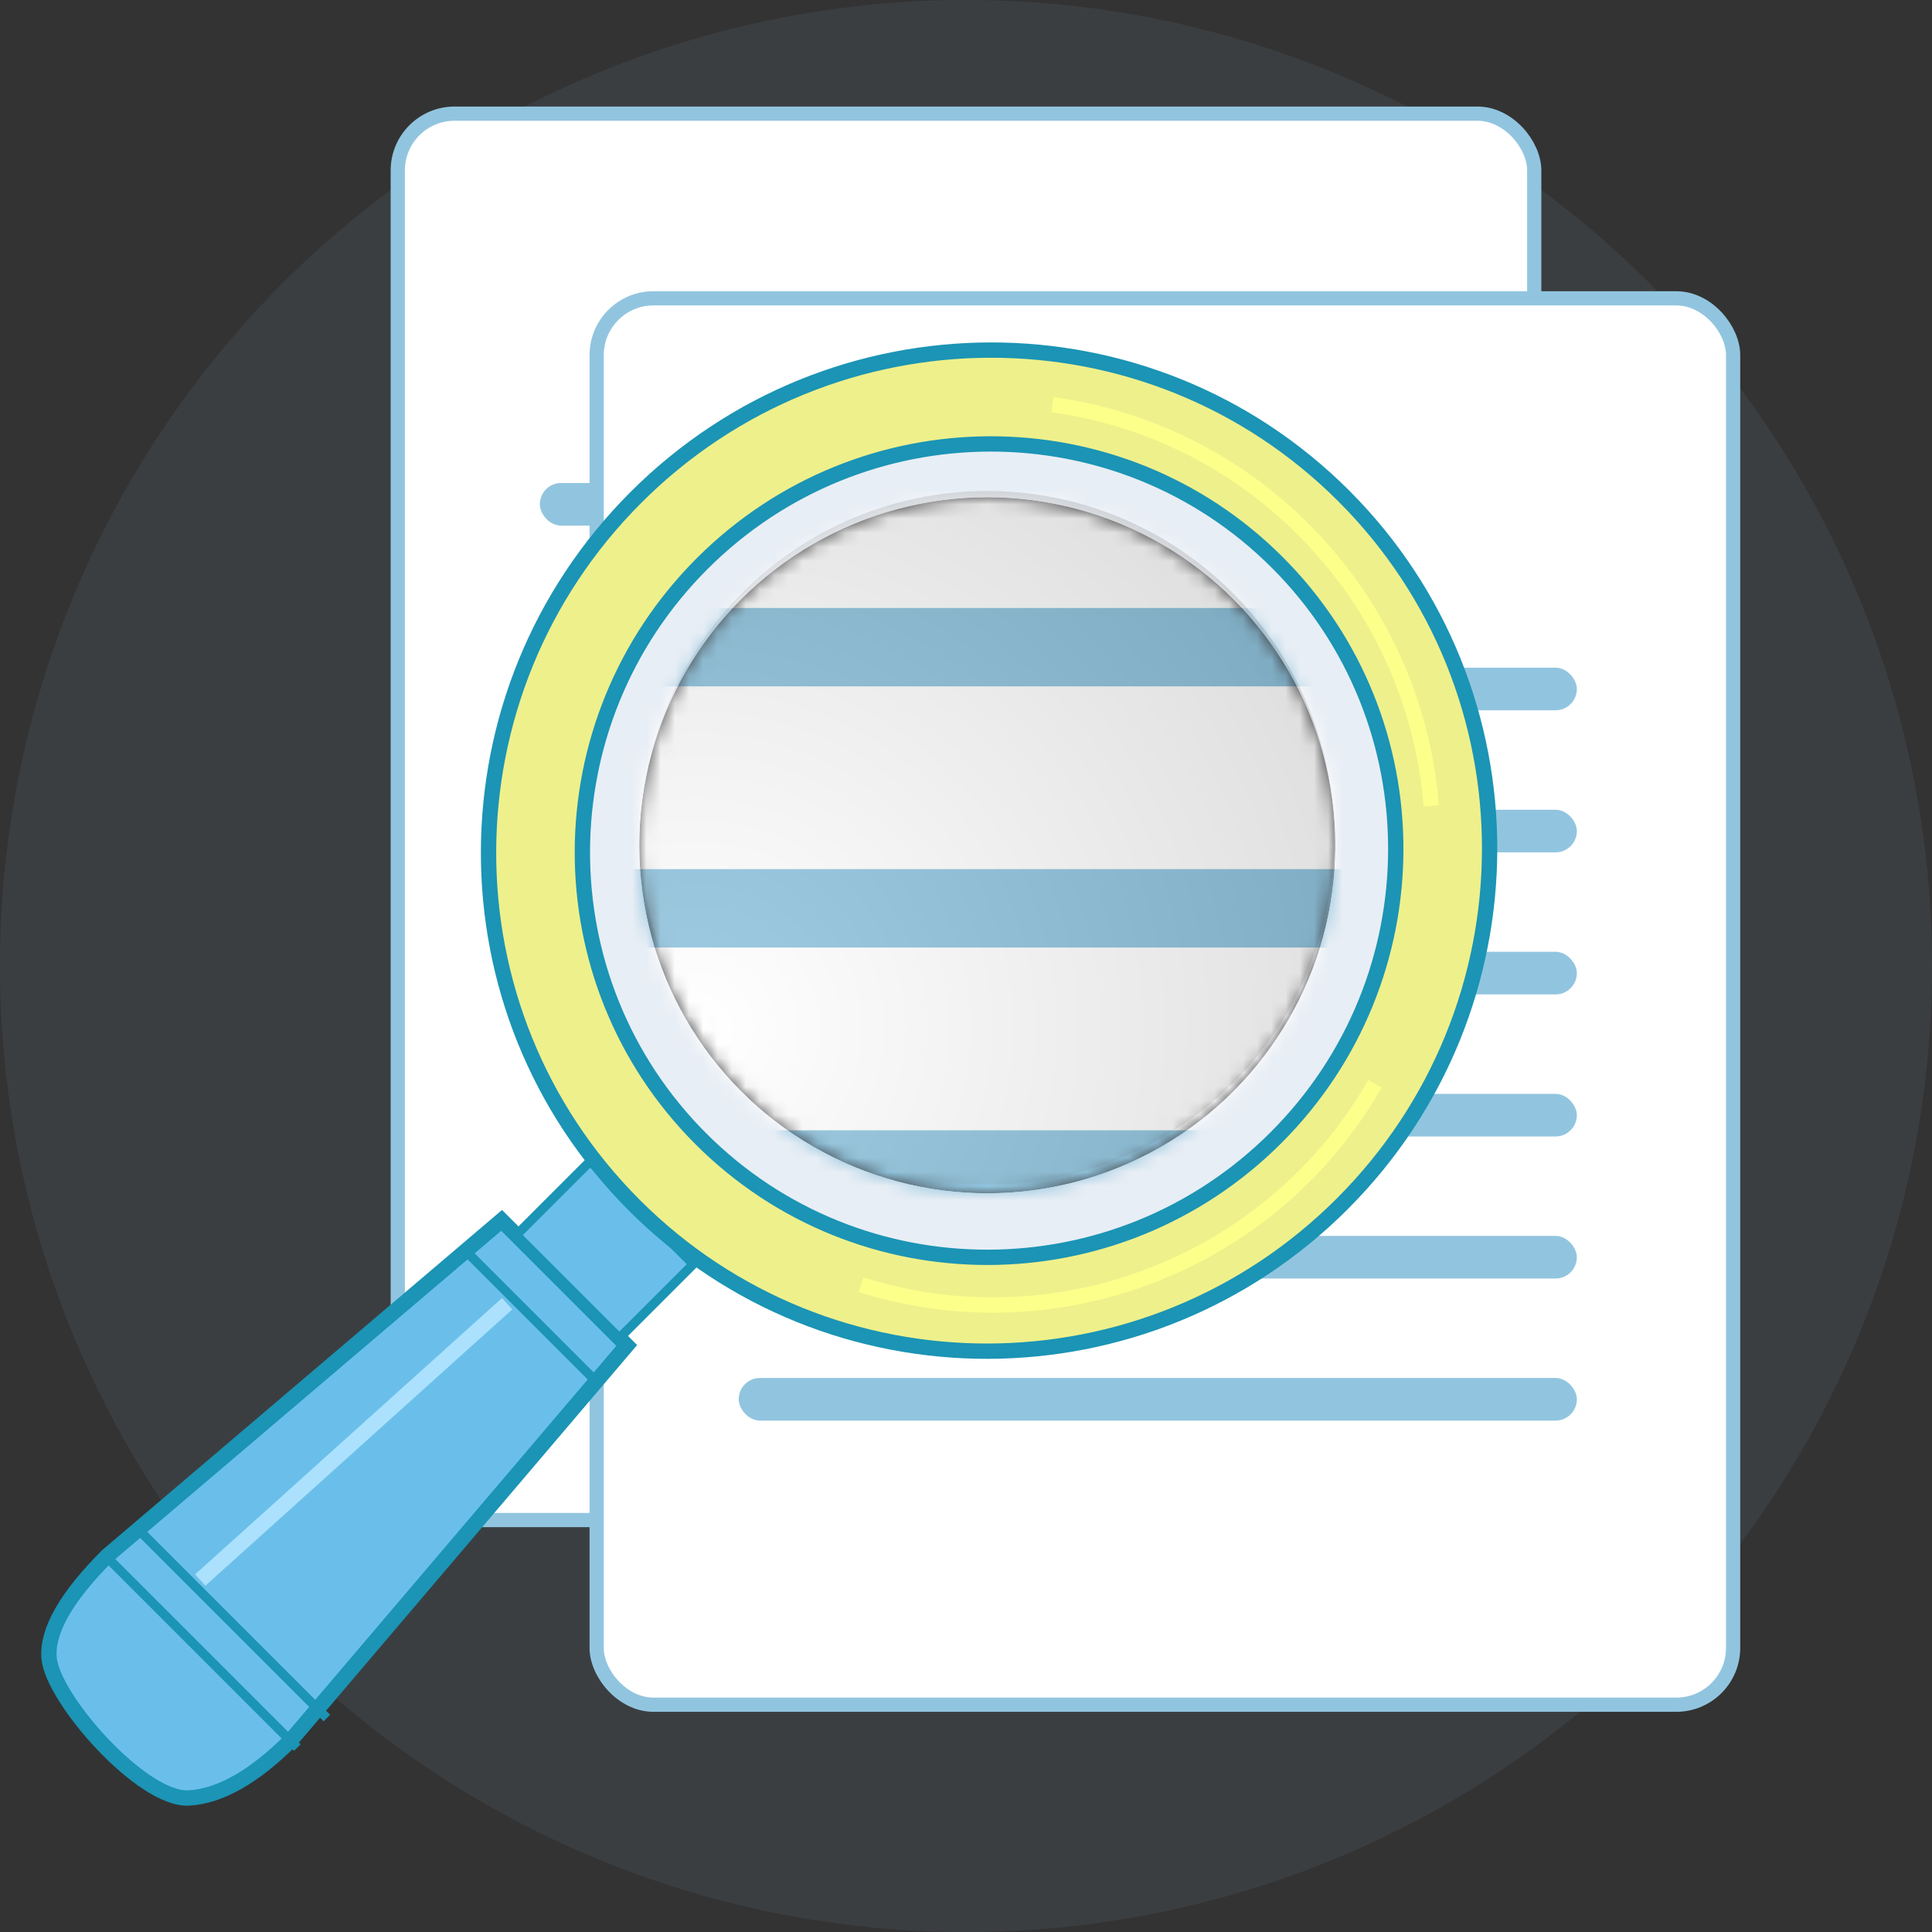 <svg xmlns="http://www.w3.org/2000/svg" xmlns:xlink="http://www.w3.org/1999/xlink" width="136" height="136" viewBox="0 0 136 136">
    <rect x="0" y="0" width="136" height="136" fill="#333333" stroke="none"/>
    <defs>
        <circle id="a" cx="24.5" cy="24.5" r="24.5"/>
        <radialGradient id="c" cy="0%" r="100%" fx="50%" fy="0%" gradientTransform="matrix(0 1 -.998 0 .5 -.5)">
            <stop offset="0%" stop-color="#FFF"/>
            <stop offset="100%"/>
        </radialGradient>
    </defs>
    <g fill="none" fill-rule="evenodd" transform="translate(-18)">
        <circle cx="86" cy="68" r="68" fill="#6C7F95" opacity=".15"/>
        <g transform="translate(46 8)">
            <rect width="80" height="99" fill="#FFF" stroke="#91C5DF" rx="4"/>
            <rect width="59" height="3" x="10" y="26" fill="#91C5DF" rx="1.5"/>
            <rect width="59" height="3" x="10" y="36" fill="#C1BEBE" rx="1.5"/>
            <rect width="59" height="3" x="10" y="46" fill="#C1BEBE" rx="1.5"/>
            <rect width="59" height="3" x="10" y="56" fill="#C1BEBE" rx="1.5"/>
            <rect width="59" height="3" x="10" y="66" fill="#C1BEBE" rx="1.5"/>
            <rect width="59" height="3" x="10" y="76" fill="#C1BEBE" rx="1.5"/>
        </g>
        <g transform="translate(60 21)">
            <rect width="80" height="99" fill="#FFF" stroke="#91C5DF" rx="4"/>
            <rect width="59" height="3" x="10" y="26" fill="#91C5DF" rx="1.5"/>
            <rect width="59" height="3" x="10" y="36" fill="#91C5DF" rx="1.5"/>
            <rect width="59" height="3" x="10" y="46" fill="#91C5DF" rx="1.5"/>
            <rect width="59" height="3" x="10" y="56" fill="#91C5DF" rx="1.5"/>
            <rect width="59" height="3" x="10" y="66" fill="#91C5DF" rx="1.5"/>
            <rect width="59" height="3" x="10" y="76" fill="#91C5DF" rx="1.5"/>
        </g>
        <g transform="translate(63 35)">
            <mask id="b" fill="#fff">
                <use xlink:href="#a"/>
            </mask>
            <use fill="#414042" xlink:href="#a"/>
            <circle cx="24.5" cy="24.5" r="29" stroke="#E8EEF5" stroke-width="9"/>
            <g mask="url(#b)">
                <g transform="translate(-19 -40)">
                    <rect width="146.058" height="182" x="11.942" fill="#FFF" rx="7.6"/>
                    <rect width="107.718" height="5.515" x=".804" y="47.798" fill="#91C5DF" rx="2.758"/>
                    <rect width="107.718" height="5.515" x=".804" y="66.182" fill="#91C5DF" rx="2.758"/>
                    <rect width="107.718" height="5.515" x=".804" y="84.566" fill="#91C5DF" rx="2.758"/>
                    <rect width="107.718" height="5.515" x="30.199" y="102.949" fill="#C1BEBE" rx="2.758"/>
                    <rect width="107.718" height="5.515" x="30.199" y="121.333" fill="#C1BEBE" rx="2.758"/>
                    <rect width="107.718" height="5.515" x="30.199" y="139.717" fill="#C1BEBE" rx="2.758"/>
                </g>
            </g>
        </g>
        <g transform="scale(-1 1) rotate(-45 4.23 197.752)">
            <path fill="#6ABFEA" stroke="#1B94B5" stroke-width="1.078" d="M30.177 77.977H42.63l2.93 36.316c0 4.104-.733 6.771-2.198 8.002-2.197 1.847-11.72 2.462-13.917 0-1.465-1.641-2.198-4.309-2.198-8.002l2.93-36.316z"/>
            <path stroke="#1B94B5" stroke-linecap="square" stroke-width=".65" d="M30.474 81.287h11.658M26.881 111.448h18.327M26.881 114.39h18.327"/>
            <path fill="#6ABFEA" stroke="#1B94B5" stroke-width=".65" d="M30.91 70.62h10.255v7.357H30.91z"/>
            <path fill="#EEF08B" stroke="#1B94B5" stroke-width="1.078" d="M36.77 70.62c-19.419 0-35.16-15.809-35.16-35.31C1.61 15.81 17.35 0 36.77 0c19.418 0 35.16 15.809 35.16 35.31 0 19.501-15.742 35.31-35.16 35.31zm0-6.62c15.777 0 28.568-12.845 28.568-28.69S52.548 6.62 36.77 6.62c-15.778 0-28.568 12.845-28.568 28.69S20.992 64 36.77 64z"/>
            <path stroke="#FDFF8B" stroke-width="1.078" d="M55.815 9.96a30.908 30.908 0 0 0-18.72-6.282c-7.663 0-14.679 2.78-20.103 7.392M5.954 27.71a30.908 30.908 0 0 0 1.189 19.71 30.929 30.929 0 0 0 14.384 15.87"/>
            <path stroke="#ABE1FC" stroke-linecap="square" stroke-width="1.078" d="M38.235 82.39l1.465 27.954"/>
            <ellipse cx="37.477" cy="34.729" fill="url(#c)" opacity=".126" rx="24.421" ry="24.376" style="mix-blend-mode:multiply" transform="rotate(168 37.477 34.73)"/>
        </g>
    </g>
</svg>
